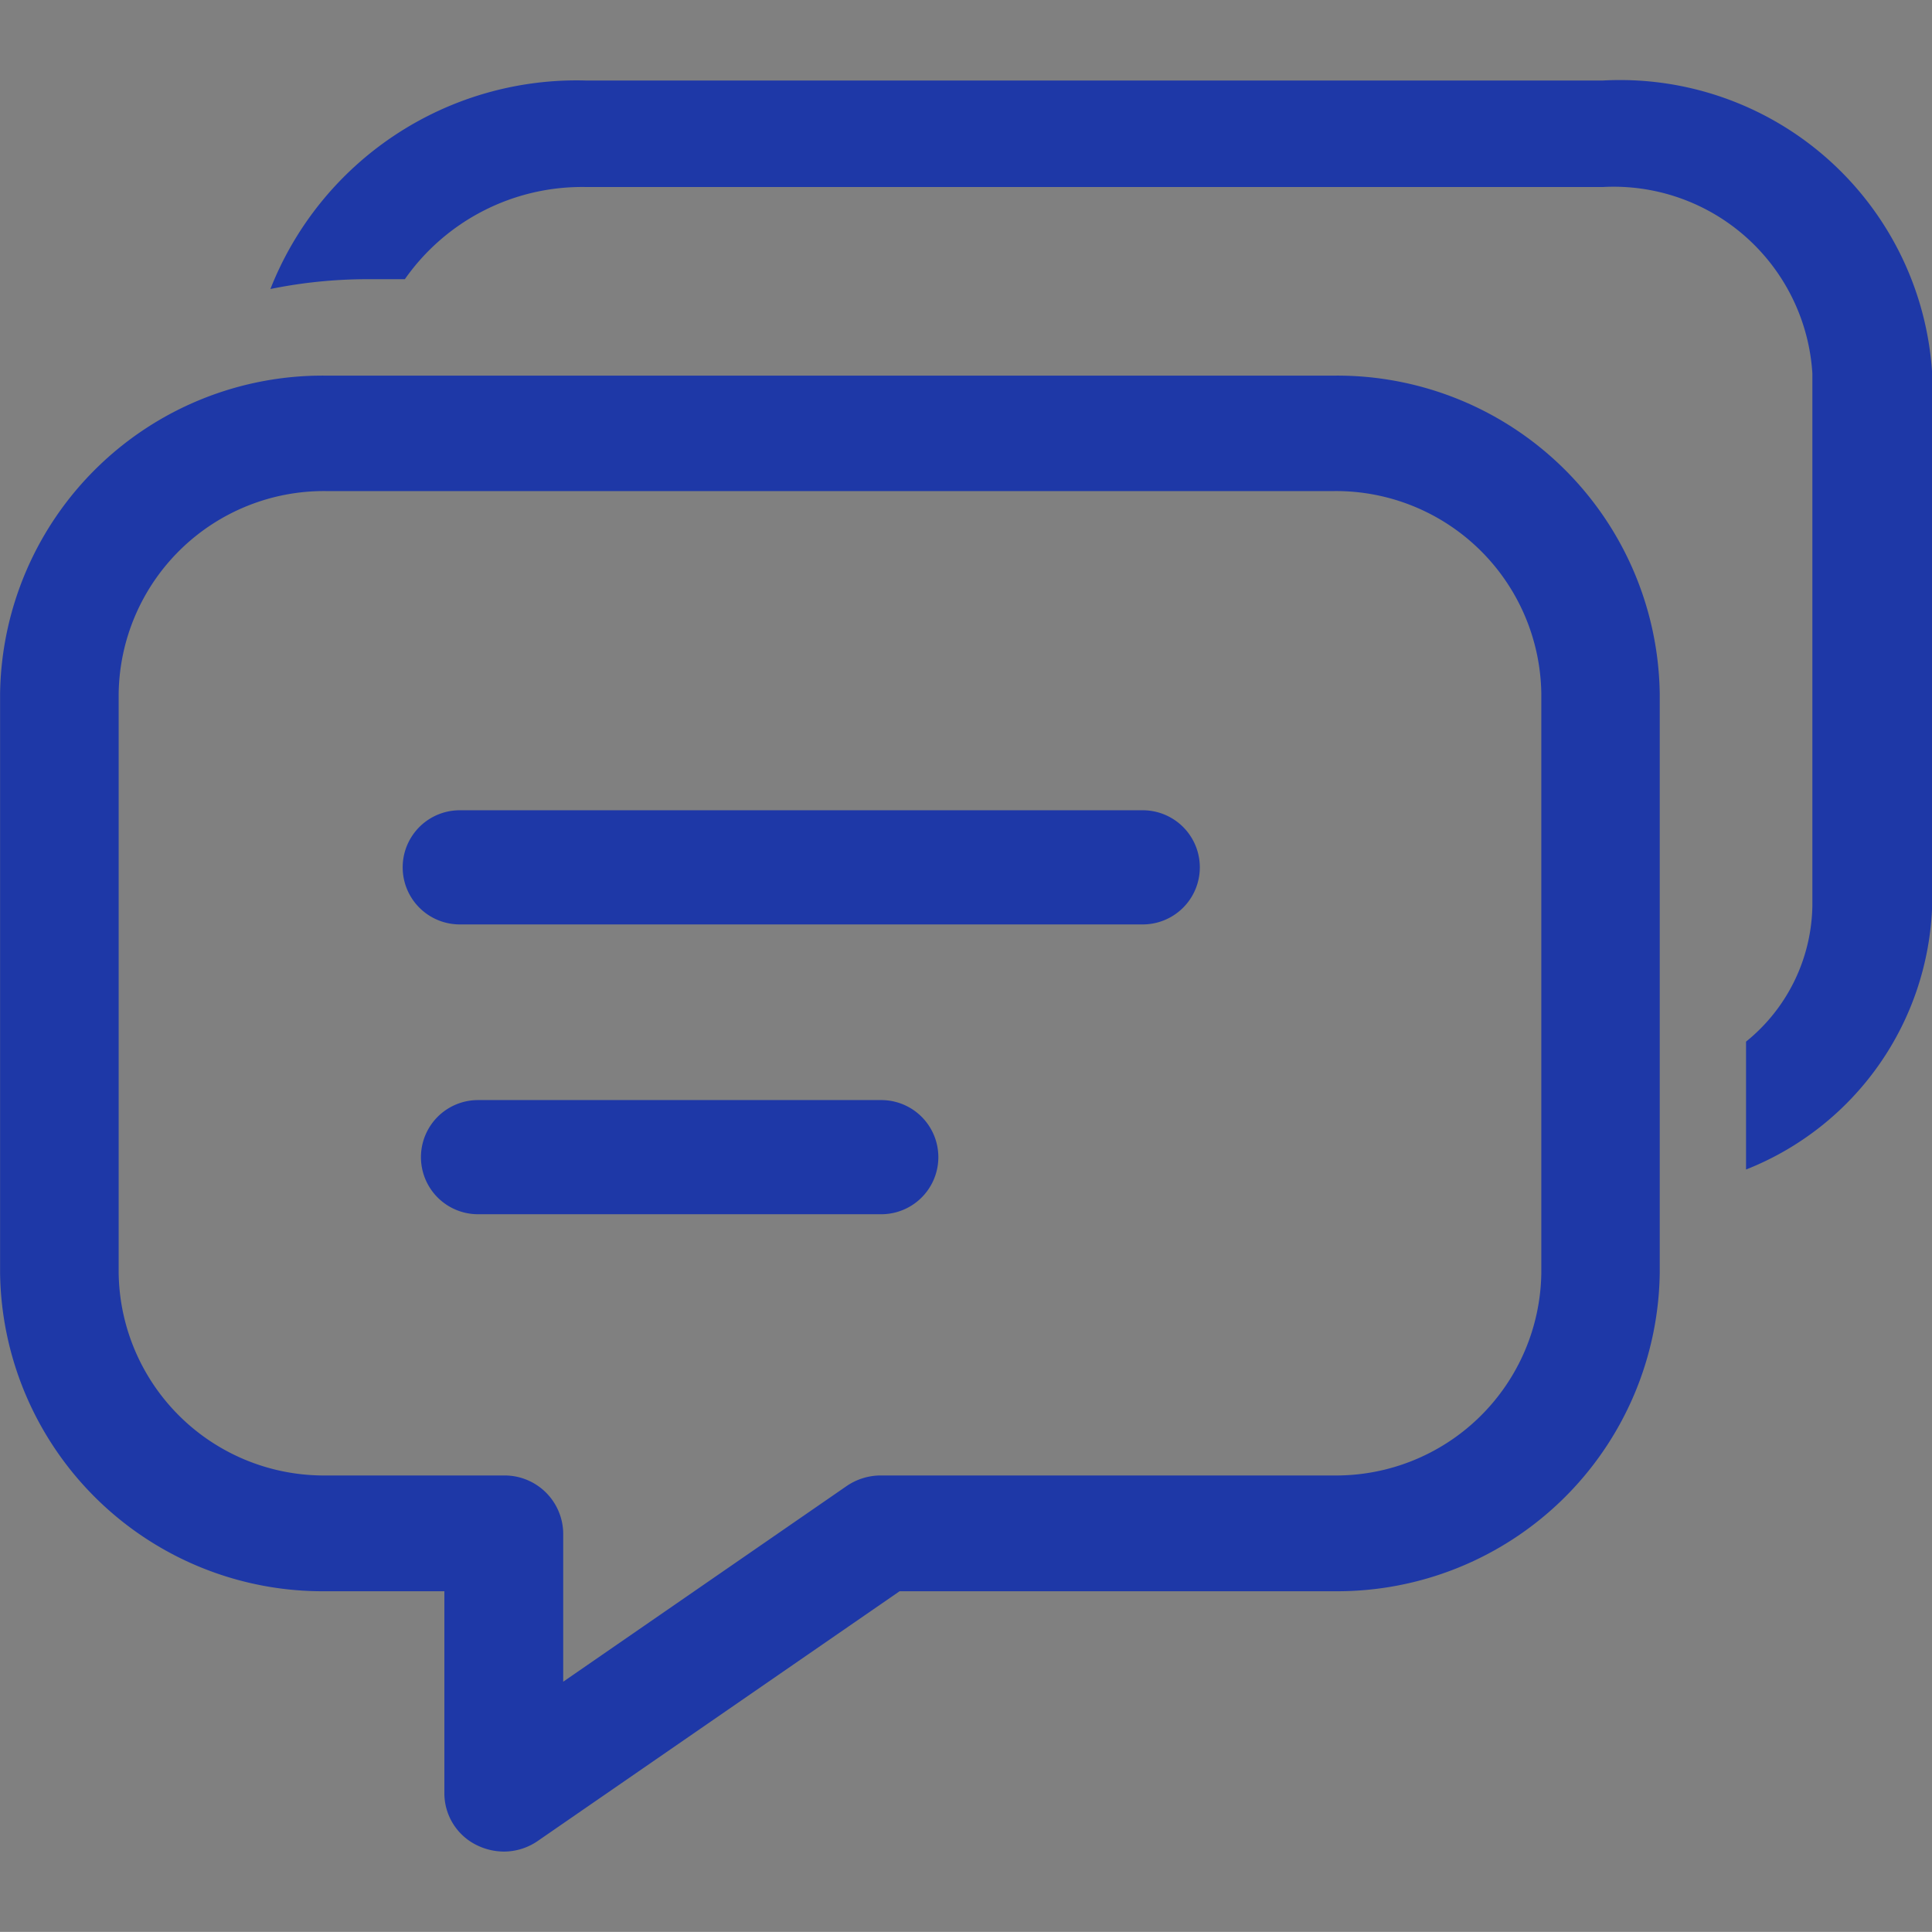 <svg xmlns="http://www.w3.org/2000/svg" width="23.999" height="23.998" viewBox="0 0 23.999 23.998">
  <rect x="0" y="0" width="23.999" height="23.998" fill="#808080" stroke="none"/>
  <g id="그룹_98799" data-name="그룹 98799" transform="translate(-345 -732)">
    <path id="합치기_820" data-name="합치기 820" d="M5.919,21.919a.717.717,0,0,1-.4-.639V18.766H4.05A4.007,4.007,0,0,1,0,14.811V7.62A4.007,4.007,0,0,1,4.05,3.666H16.567A4.007,4.007,0,0,1,20.616,7.62v7.191a4.007,4.007,0,0,1-4.049,3.955H11.174l-4.492,3.1A.742.742,0,0,1,6.259,22,.772.772,0,0,1,5.919,21.919ZM1.473,7.62v7.191A2.55,2.55,0,0,0,4.05,17.328H6.259a.728.728,0,0,1,.736.719V19.89l3.52-2.43a.75.75,0,0,1,.424-.132h5.629a2.55,2.55,0,0,0,2.577-2.516V7.62A2.551,2.551,0,0,0,16.567,5.1H4.05A2.551,2.551,0,0,0,1.473,7.62Zm4.464,6.463a.709.709,0,1,1,0-1.418h5.009a.709.709,0,1,1,0,1.418Zm15.751-.557h0V11.939a2.212,2.212,0,0,0,.824-1.688V3.638a2.473,2.473,0,0,0-2.6-2.315H7.272A2.689,2.689,0,0,0,5.028,2.468h-.46a6.049,6.049,0,0,0-1.21.122A4.088,4.088,0,0,1,7.272,0H19.913A3.885,3.885,0,0,1,24,3.638v6.613a3.655,3.655,0,0,1-2.308,3.275ZM5.71,10.483a.709.709,0,1,1,0-1.418h8.484a.709.709,0,0,1,0,1.418Z" transform="translate(345.001 733)" fill="#1e38a7"/>
    <rect id="사각형_15457" data-name="사각형 15457" width="23.998" height="23.998" transform="translate(345 732)" fill="#fff" opacity="0.002"/>
  </g>
</svg>
